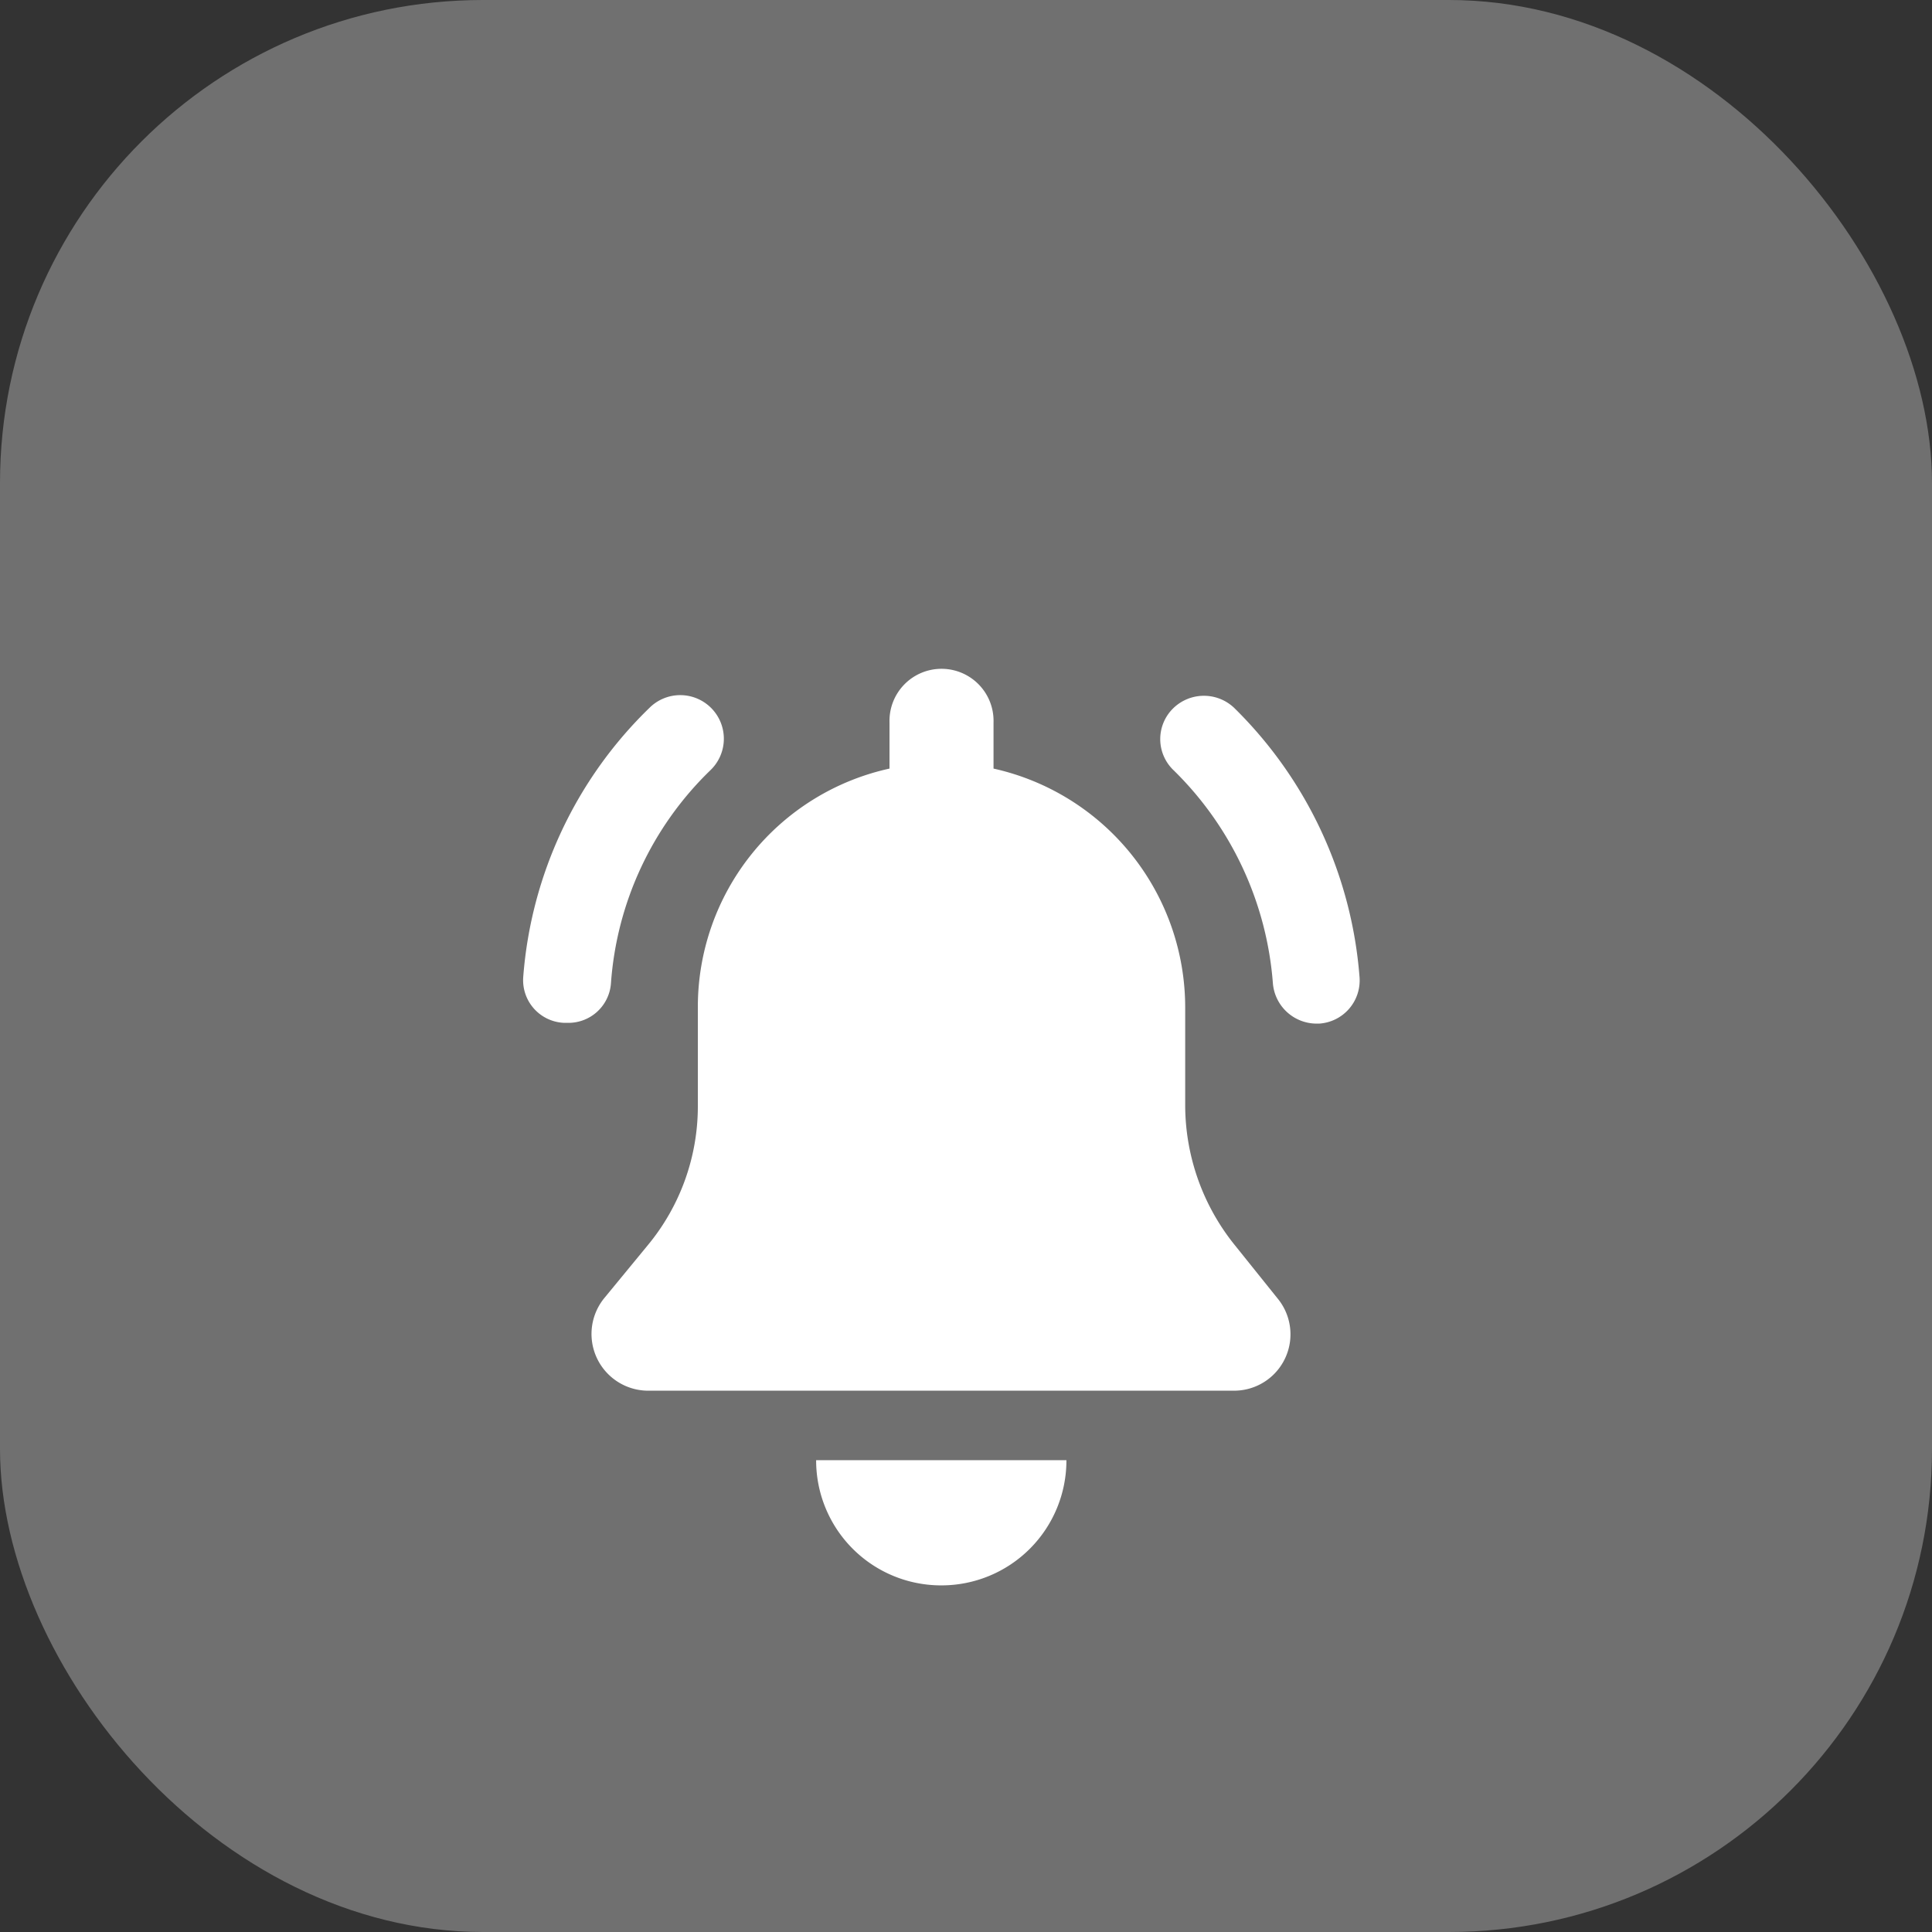 <svg xmlns="http://www.w3.org/2000/svg" width="44" height="44" viewBox="0 0 44 44">
  <rect x="0" y="0" width="44" height="44" fill="#333333" stroke="none"/>
  <g id="Group_3973" data-name="Group 3973" transform="translate(-316 -48)">
    <rect id="Hamburger_Icon_Background" data-name="Hamburger Icon Background" width="44" height="44" rx="11" transform="translate(316 48)" fill="#fff" opacity="0.3"/>
    <g id="Group_3811" data-name="Group 3811" transform="translate(9 25)">
      <g id="Group_7" data-name="Group 7" transform="translate(312.329 35.766)">
        <path id="Path_162" data-name="Path 162" d="M28.337,15.6A5.086,5.086,0,0,1,27.2,12.415V10.178a5.575,5.575,0,0,0-4.365-5.44V3.685a1.185,1.185,0,1,0-2.369,0V4.738a5.556,5.556,0,0,0-4.365,5.44v2.238A4.961,4.961,0,0,1,14.955,15.6L13.968,16.8a1.292,1.292,0,0,0,.987,2.106h13.36A1.284,1.284,0,0,0,29.3,16.8Z" transform="translate(-5.537 0)" fill="#fff"/>
        <path id="Path_163" data-name="Path 163" d="M8.585,11.688A7.493,7.493,0,0,1,10.844,6.84.993.993,0,1,0,9.462,5.414a9.546,9.546,0,0,0-2.874,6.12.972.972,0,0,0,.921,1.053h.066A.971.971,0,0,0,8.585,11.688Z" transform="translate(0 -2.059)" fill="#fff"/>
        <path id="Path_164" data-name="Path 164" d="M74.388,5.414a1,1,0,0,0-1.4.022.98.98,0,0,0,.022,1.4,7.6,7.6,0,0,1,2.26,4.848,1,1,0,0,0,.987.921h.066a.985.985,0,0,0,.921-1.053A9.632,9.632,0,0,0,74.388,5.414Z" transform="translate(-51.61 -2.059)" fill="#fff"/>
        <path id="Path_165" data-name="Path 165" d="M39.852,87.352A2.846,2.846,0,0,0,42.7,84.5H37A2.846,2.846,0,0,0,39.852,87.352Z" transform="translate(-23.742 -64.012)" fill="#fff"/>
      </g>
    </g>
  </g>
</svg>
